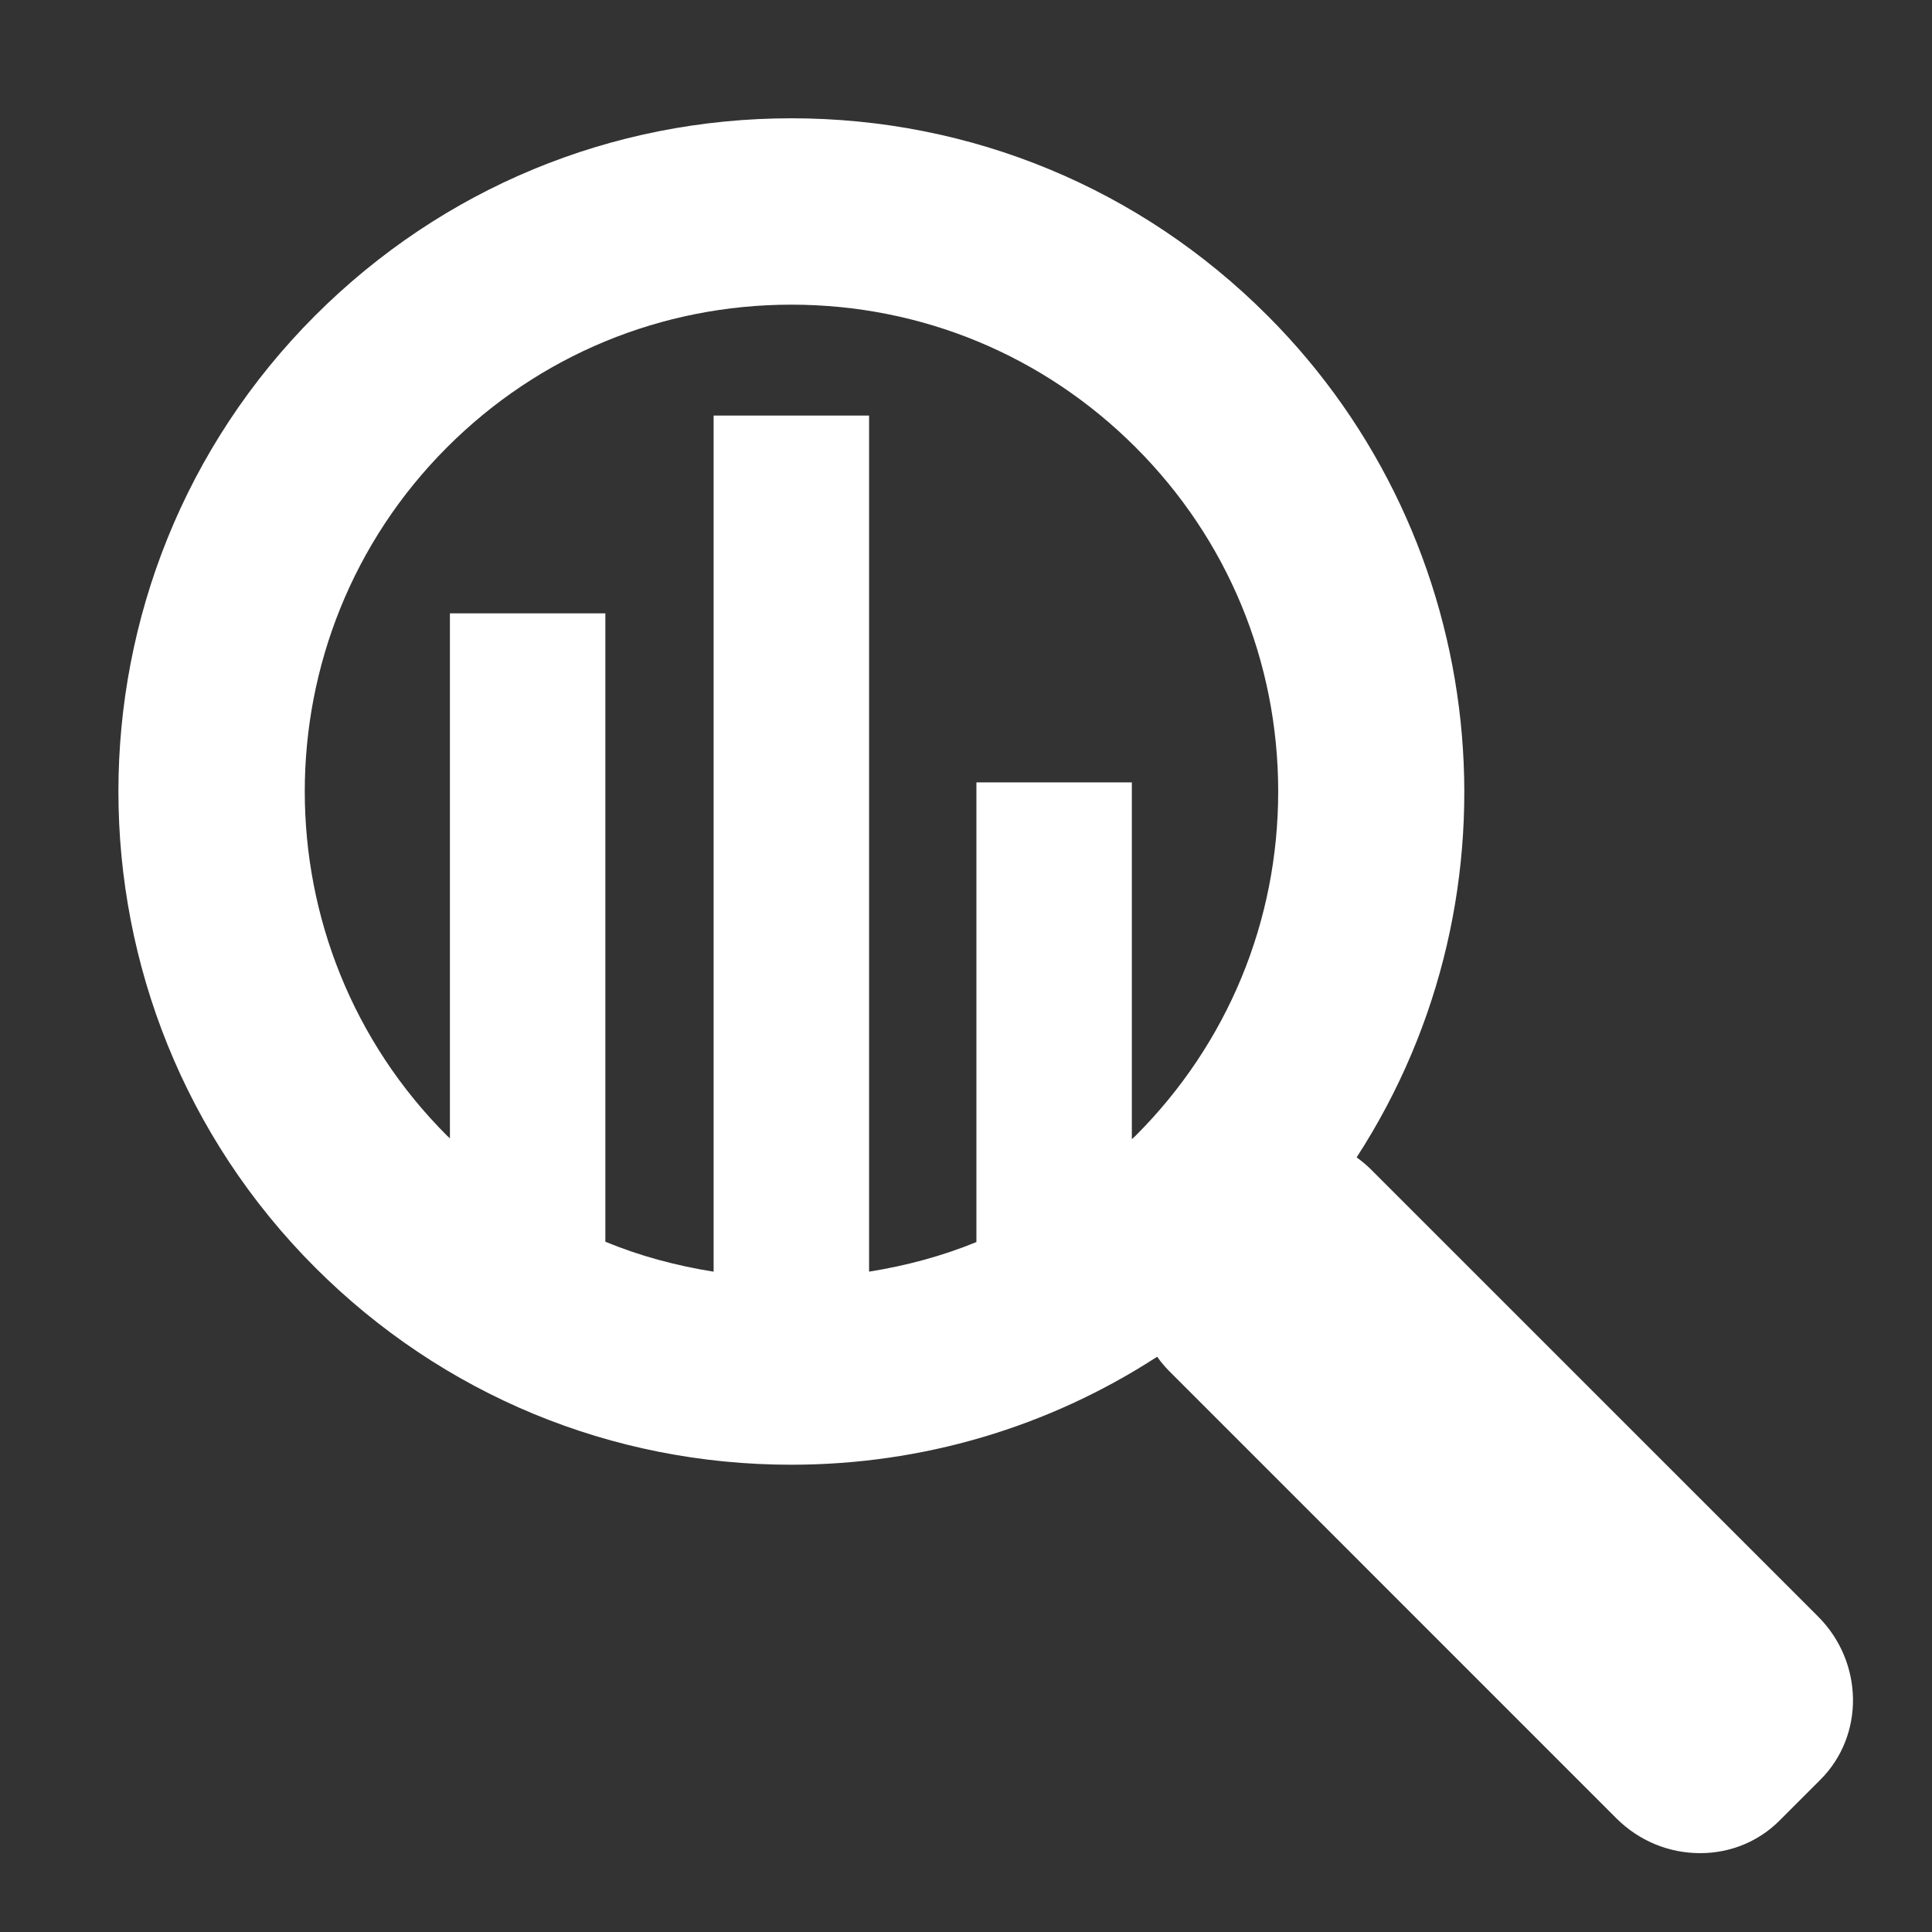 <?xml version="1.0" encoding="UTF-8" standalone="no"?>
<svg width="49px" height="49px" viewBox="0 0 49 49" version="1.1" xmlns="http://www.w3.org/2000/svg" xmlns:xlink="http://www.w3.org/1999/xlink">
    <rect x="0" y="0" width="49" height="49" fill="#333333" stroke="none"/>
    <!-- Generator: Sketch 48.2 (47327) - http://www.bohemiancoding.com/sketch -->
    <title>Greater transparency </title>
    <desc>Created with Sketch.</desc>
    <defs></defs>
    <g id="Page-1" stroke="none" stroke-width="1" fill="none" fill-rule="evenodd">
        <g id="Greater-transparency-" fill="#FFFFFF" fill-rule="nonzero">
            <g transform="translate(3, 3)" id="Shape">
                <path d="M43.109,37.997 L31.762,26.651 C31.657,26.548 31.54,26.449 31.407,26.354 C35.767,19.631 34.831,10.688 29.144,5.002 C25.92,1.776 21.633,0 17.072,0 C12.511,0 8.223,1.776 4.996,5 C-1.661,11.658 -1.661,22.49 4.996,29.15 C8.221,32.373 12.507,34.149 17.067,34.149 C20.382,34.149 23.586,33.203 26.348,31.41 C26.444,31.544 26.543,31.662 26.648,31.768 L37.992,43.114 C38.563,43.685 39.319,44 40.119,44 C40.885,44 41.6,43.707 42.131,43.176 L43.171,42.136 C44.294,41.012 44.268,39.155 43.109,37.997 Z M10.24,27.365 C10.228,27.357 10.216,27.348 10.203,27.34 L10.24,27.365 Z M25.801,25.805 C25.771,25.836 25.736,25.863 25.706,25.892 L25.706,16.843 L21.764,16.843 L21.764,28.501 C20.895,28.858 19.98,29.102 19.042,29.252 L19.042,7.539 L15.099,7.539 L15.099,29.253 C14.152,29.101 13.229,28.856 12.353,28.493 L12.353,12.556 L8.411,12.556 L8.411,25.871 C8.389,25.848 8.363,25.828 8.34,25.806 C3.526,20.991 3.526,13.156 8.34,8.343 C10.672,6.011 13.773,4.727 17.071,4.727 C20.369,4.727 23.469,6.011 25.801,8.344 C28.133,10.675 29.418,13.777 29.418,17.074 C29.418,20.371 28.133,23.473 25.801,25.805 Z"></path>
            </g>
        </g>
    </g>
</svg>